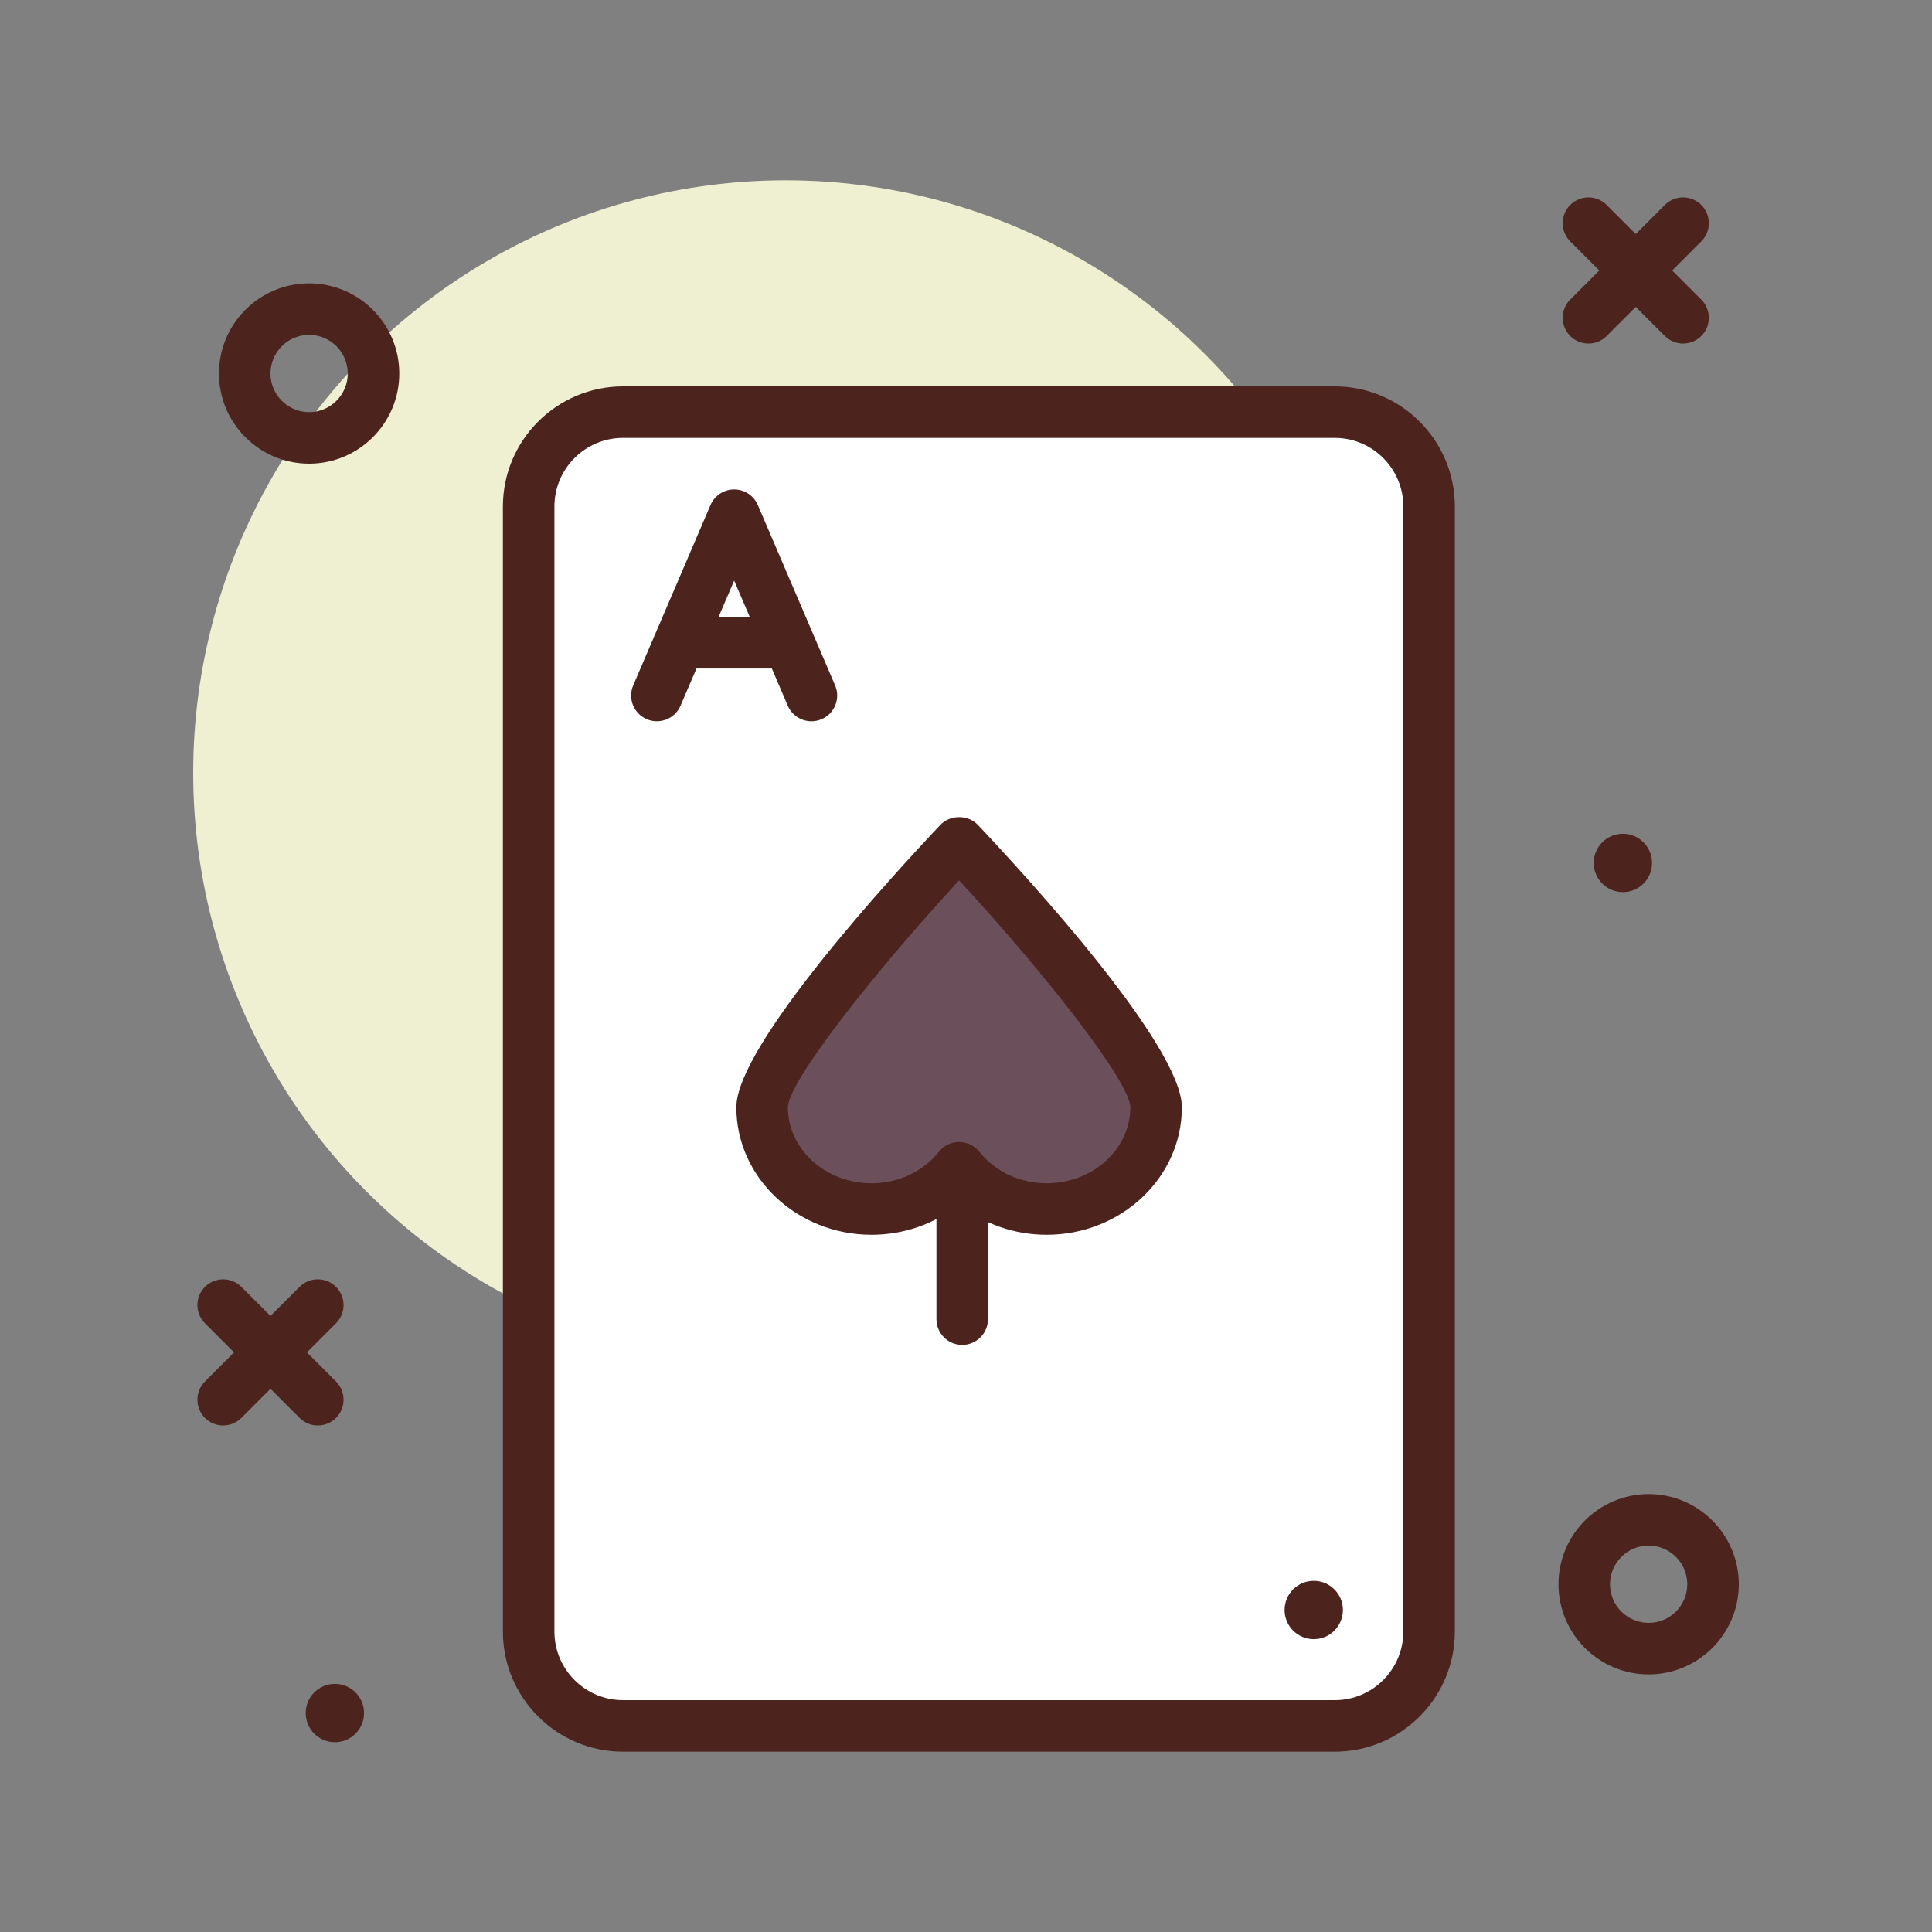<svg id="ace_x5F_hand" enable-background="new 0 0 300 300" height="512" viewBox="0 0 300 300" width="512" xmlns="http://www.w3.org/2000/svg"><rect x="0" y="0" width="300" height="300" fill="#808080" stroke="none"/><circle cx="122" cy="120" fill="#efefd2" r="92"/><path d="m207.26 268h-110.52c-8.09 0-14.649-6.558-14.649-14.649v-174.702c0-8.091 6.559-14.649 14.649-14.649h110.52c8.09 0 14.649 6.558 14.649 14.649v174.703c0 8.09-6.559 14.648-14.649 14.648z" fill="#fff"/><g fill="#4c241d"><path d="m207.262 272h-110.524c-10.281 0-18.648-8.365-18.648-18.648v-174.704c0-10.283 8.367-18.648 18.648-18.648h110.523c10.281 0 18.648 8.365 18.648 18.648v174.703c.001 10.284-8.366 18.649-18.647 18.649zm-110.524-204c-5.871 0-10.648 4.777-10.648 10.648v174.703c0 5.871 4.777 10.648 10.648 10.648h110.523c5.871 0 10.648-4.777 10.648-10.648v-174.703c0-5.871-4.777-10.648-10.648-10.648z"/><path d="m48 72c-7.719 0-14-6.281-14-14s6.281-14 14-14 14 6.281 14 14-6.281 14-14 14zm0-20c-3.309 0-6 2.691-6 6s2.691 6 6 6 6-2.691 6-6-2.691-6-6-6z"/><path d="m256 260c-7.719 0-14-6.281-14-14s6.281-14 14-14 14 6.281 14 14-6.281 14-14 14zm0-20c-3.309 0-6 2.691-6 6s2.691 6 6 6 6-2.691 6-6-2.691-6-6-6z"/><circle cx="252" cy="134" r="4.529"/><circle cx="204" cy="250" r="4.529"/><circle cx="52" cy="266" r="4.529"/><path d="m246.652 53.348c-1.023 0-2.047-.391-2.828-1.172-1.562-1.562-1.562-4.094 0-5.656l14.695-14.695c1.562-1.562 4.094-1.562 5.656 0s1.562 4.094 0 5.656l-14.695 14.695c-.781.781-1.804 1.172-2.828 1.172z"/><path d="m261.348 53.348c-1.023 0-2.047-.391-2.828-1.172l-14.696-14.696c-1.562-1.562-1.562-4.094 0-5.656s4.094-1.562 5.656 0l14.695 14.695c1.562 1.562 1.562 4.094 0 5.656-.78.782-1.804 1.173-2.827 1.173z"/><path d="m34.652 221.348c-1.023 0-2.047-.391-2.828-1.172-1.562-1.562-1.562-4.094 0-5.656l14.695-14.695c1.562-1.562 4.094-1.562 5.656 0s1.562 4.094 0 5.656l-14.695 14.695c-.781.781-1.804 1.172-2.828 1.172z"/><path d="m49.348 221.348c-1.023 0-2.047-.391-2.828-1.172l-14.696-14.696c-1.562-1.562-1.562-4.094 0-5.656s4.094-1.562 5.656 0l14.695 14.695c1.562 1.562 1.562 4.094 0 5.656-.78.782-1.804 1.173-2.827 1.173z"/><path d="m149.41 208.838c-2.211 0-4-1.791-4-4v-25.893c0-2.209 1.789-4 4-4s4 1.791 4 4v25.893c0 2.209-1.789 4-4 4z"/></g><path d="m148.929 130.835s-30.589 32.367-30.589 41.096c0 8.73 7.608 15.806 16.994 15.806 5.585 0 10.497-2.54 13.595-6.409 3.098 3.869 8.01 6.409 13.595 6.409 9.385 0 16.994-7.076 16.994-15.806 0-8.729-30.589-41.096-30.589-41.096z" fill="#6b4f5b"/><path d="m162.523 191.736c-5.066 0-9.832-1.697-13.594-4.76-3.762 3.062-8.527 4.76-13.594 4.76-11.578 0-20.996-8.885-20.996-19.805 0-9.578 24.25-35.98 31.684-43.846 1.508-1.598 4.305-1.598 5.812 0 7.434 7.865 31.684 34.268 31.684 43.846.001 10.921-9.417 19.805-20.996 19.805zm-13.593-14.408c1.215 0 2.363.553 3.121 1.5 2.5 3.119 6.316 4.908 10.473 4.908 7.168 0 12.996-5.295 12.996-11.805-.105-4.086-13.336-20.848-26.59-35.234-13.254 14.387-26.484 31.148-26.59 35.238 0 6.506 5.828 11.801 12.996 11.801 4.156 0 7.973-1.789 10.473-4.908.757-.947 1.906-1.5 3.121-1.5z" fill="#4c241d"/><path d="m126 112.002c-1.551 0-3.027-.91-3.676-2.426l-8.324-19.422-8.324 19.422c-.867 2.031-3.238 2.969-5.25 2.1-2.031-.869-2.973-3.221-2.102-5.252l12-28c.629-1.471 2.074-2.424 3.676-2.424s3.047.953 3.676 2.424l12 28c.871 2.031-.07 4.383-2.102 5.252-.512.22-1.047.326-1.574.326z" fill="#4c241d"/><path d="m122 103.809h-16c-2.211 0-4-1.791-4-4s1.789-4 4-4h16c2.211 0 4 1.791 4 4s-1.789 4-4 4z" fill="#4c241d"/></svg>